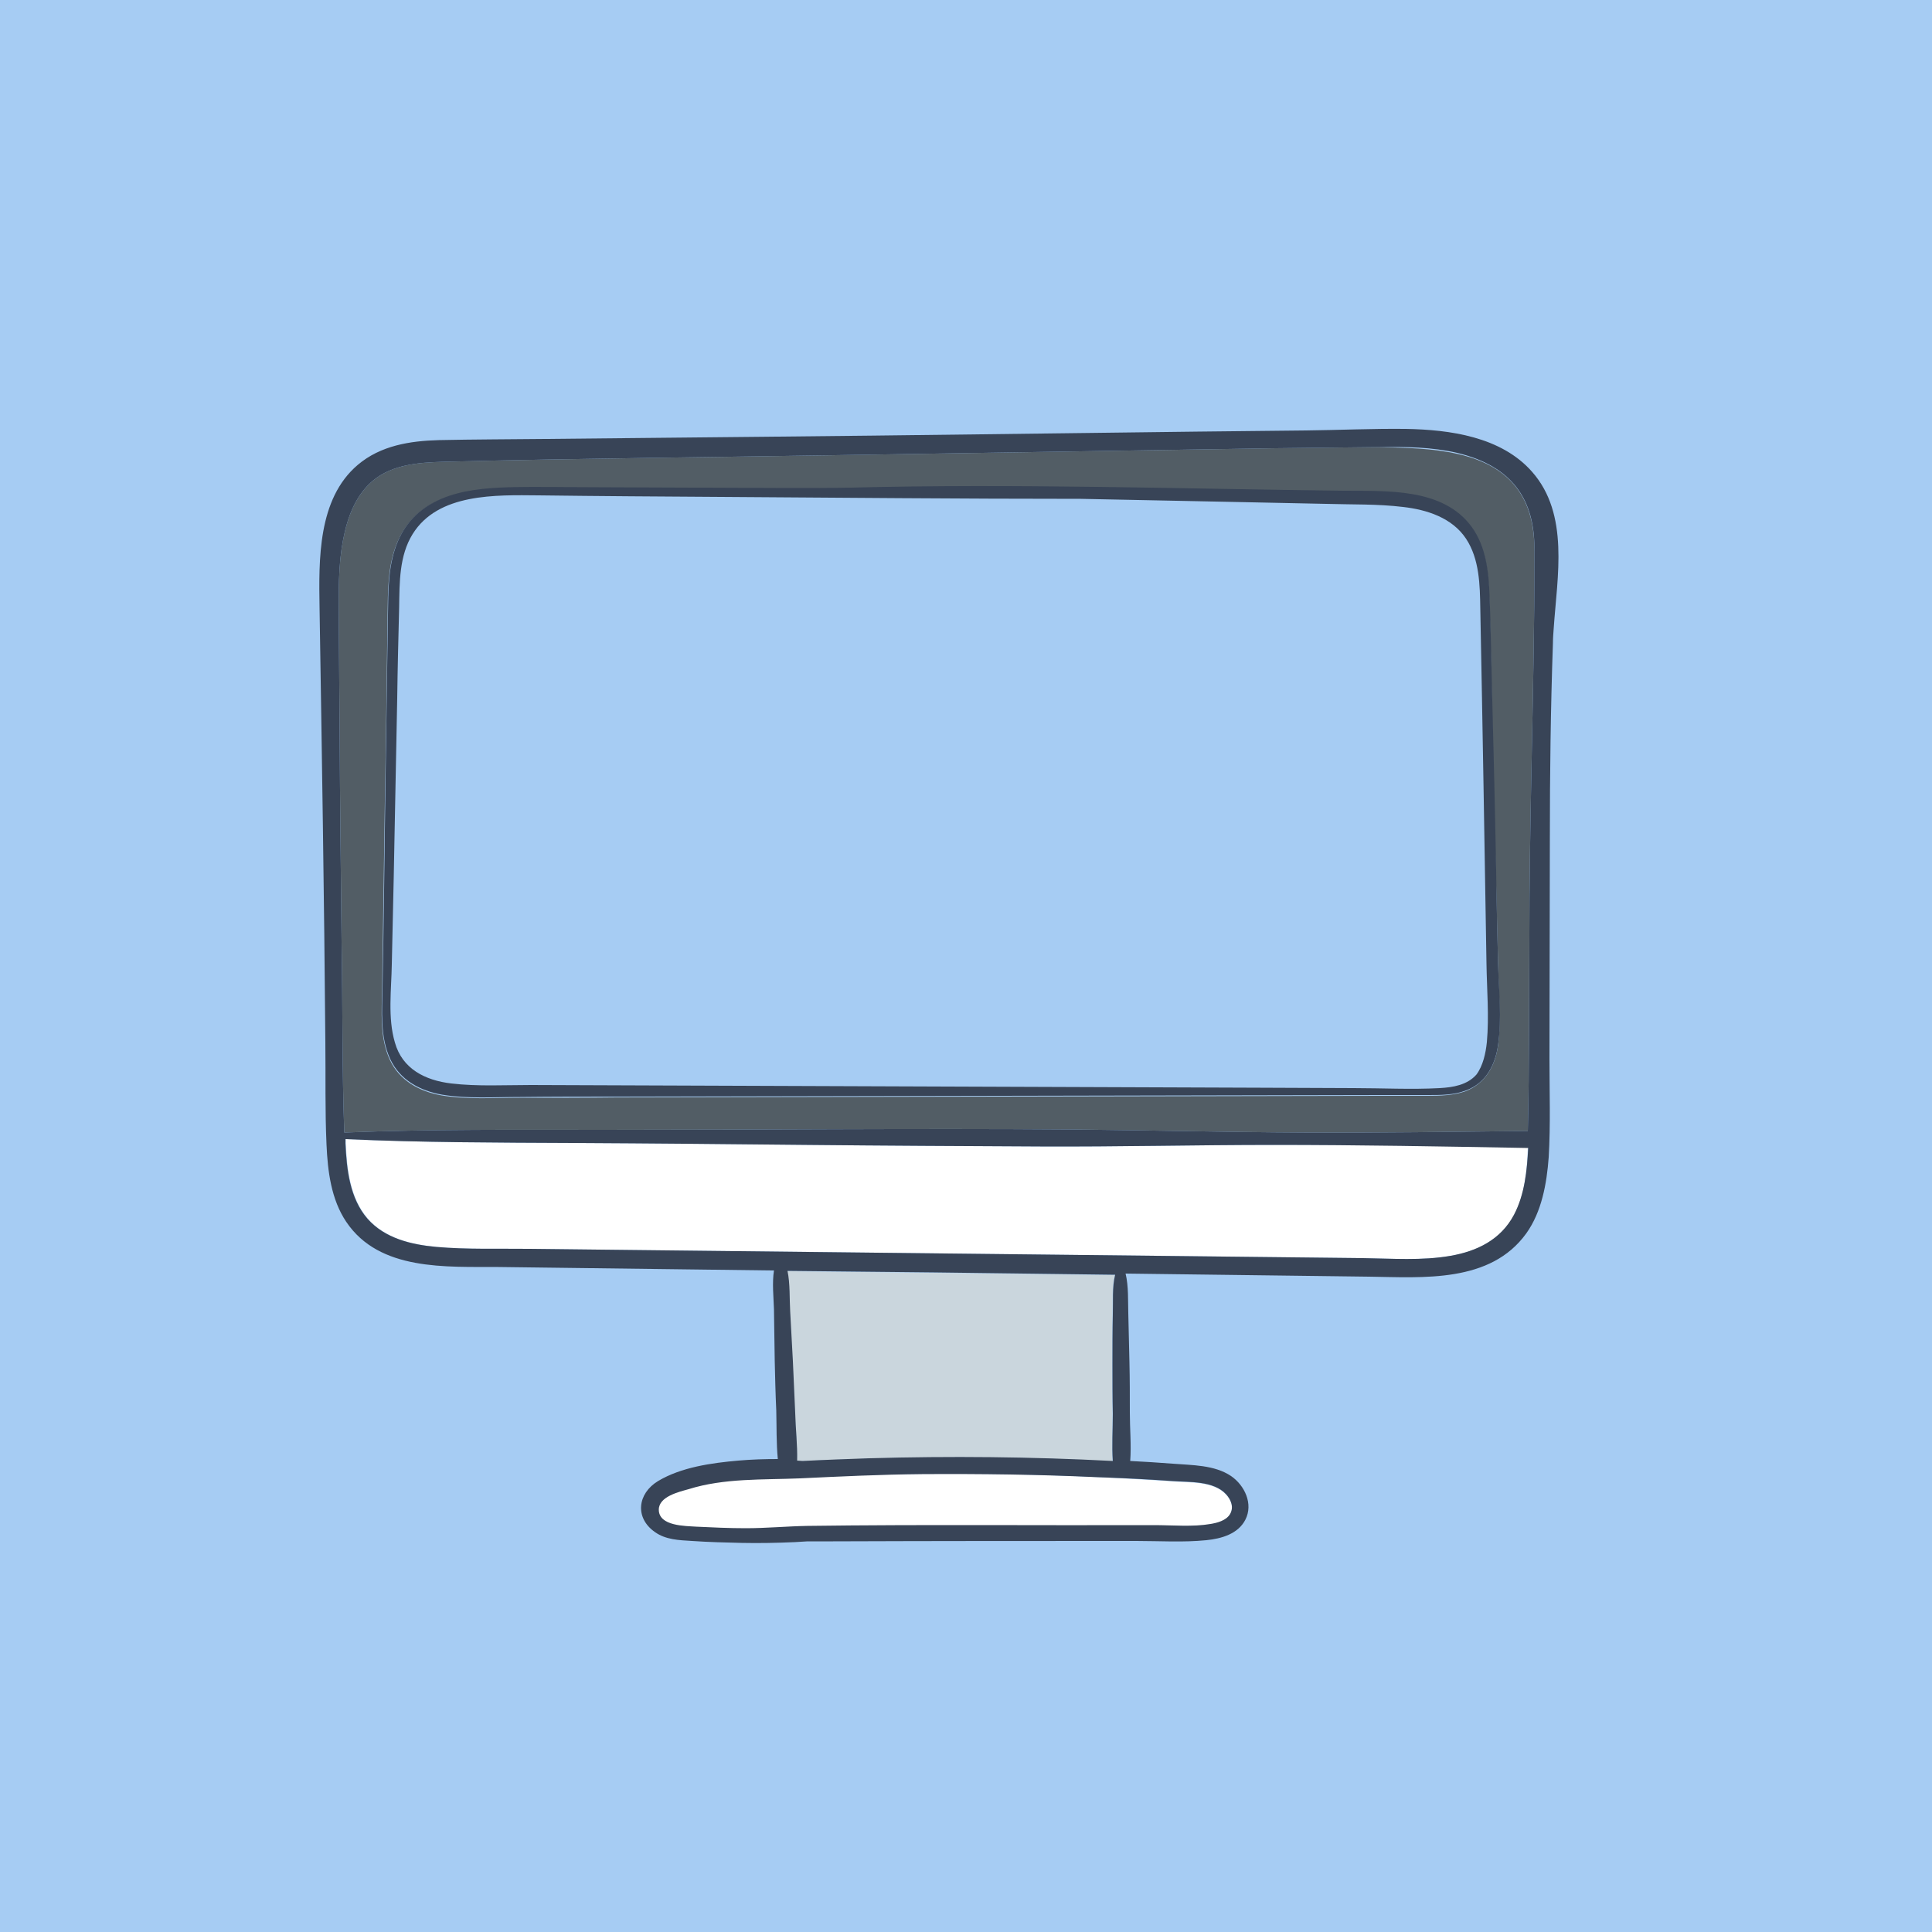 <?xml version="1.0" encoding="utf-8"?>
<!-- Generator: Adobe Illustrator 23.1.0, SVG Export Plug-In . SVG Version: 6.00 Build 0)  -->
<svg version="1.1" xmlns="http://www.w3.org/2000/svg" xmlns:xlink="http://www.w3.org/1999/xlink" x="0px" y="0px"
	 viewBox="0 0 500 500" style="enable-background:new 0 0 500 500;" xml:space="preserve">
<style type="text/css">
	.st0{fill:#A6CCF3;}
	.st1{fill:#525D65;}
	.st2{fill:#FFFFFF;}
	.st3{fill:#CAD6DD;}
	.st4{fill:#384457;}

	.st2 {
		animation 
	}
	@key
</style>
<g id="BACKGROUND">
	<rect class="st0" width="500" height="500"/>
</g>
<g id="OBJECTS">
	<g>
		<g>
			<g id="XMLID_3_">
				<g>
					<path class="st1" d="M377.3,117.5c13.8,3.1,20,11.6,19.8,25.4c0,6.2,0,12.4-0.1,18.6c-0.3,26.7-1.2,53.5-1.2,80.2
						c-0.1,17,0,34-0.4,51c-19.3,0.2-38.6,0.5-58,0.4c-20.1-0.1-40.3-0.6-60.4-0.8c-40.3-0.3-80.5,0.1-120.8,0.1
						c-22.4,0-44.8-0.2-67.1,0.7c-0.6-16.4-0.4-32.9-0.7-49.4c-0.2-17.8-0.4-35.6-0.5-53.5c-0.1-9-0.1-18-0.2-27
						c0-7-0.3-14.2,0.7-21.2c0.9-5.9,2.6-12.1,6.9-16.5c5.2-5.3,12.8-5.8,19.7-6c35.9-0.9,71.8-1.2,107.7-1.8
						c35.8-0.6,71.7-1.1,107.5-1.7c9-0.1,18-0.2,27-0.3C364.1,115.9,370.8,116,377.3,117.5z M387.7,270.5c0.9-6.9,0.1-14.1,0-21
						c-0.2-8.1-0.4-16.3-0.6-24.4c-0.4-16-0.8-31.9-1.1-47.9c-0.2-7.6-0.3-15.3-0.6-22.9c-0.2-6.1-0.9-12.6-4.6-17.7
						c-7.4-10.2-22-9.2-33.3-9.4c-42.5-0.5-85.1-1.9-127.5-0.8c-5.3,0.1-10.6,0.1-16,0.1c-16.4-0.1-32.8-0.1-49.2-0.2
						c-7.8,0-15.6-0.2-23.4,0c-5.8,0.2-11.9,0.7-17.3,3c-5.1,2.1-9,5.8-11.2,10.9c-2.6,6-2.5,12.7-2.6,19.1
						c-0.2,16-0.4,32.1-0.7,48.1c-0.2,16-0.5,32.1-0.7,48.1c-0.1,6.2-0.7,13,2,18.8c2.5,5.4,7.7,8.2,13.4,9.2
						c6.6,1.1,13.5,0.6,20.2,0.6c8.4,0,16.7,0,25.1-0.1c16.4,0,32.8-0.1,49.2-0.1c33.1-0.1,66.3-0.1,99.4-0.2
						c16.4,0,32.8-0.1,49.2-0.1c4,0,8,0,12.1,0c3.3,0,6.7-0.1,9.8-1.2C384.6,280.3,387,275.6,387.7,270.5z"/>
					<path class="st2" d="M317.3,386.8c-3.2-3.5-9.5-3.1-13.8-3.4c-5.6-0.4-11.3-0.7-16.9-1c-22.1-1.1-44.2-1.3-66.3-0.6
						c-1.1,0-2.1,0.3-3.1,0.2c-1.6-0.2-3.2-0.5-4.8-0.7c-3.2-0.4-6.5-0.6-9.7-0.7c-6.5-0.1-13,0.4-19.4,1.6c-4.4,0.8-9,2.2-11.9,5.7
						c-1.4,1.8-2.2,4.5-0.8,6.2c1,1.3,2.8,1.6,4.5,1.8c8.1,1,16.2,1.3,24.4,1c4.1-0.2,8.2-0.5,12.3-1c3.4-0.4,7-1.5,10.4-0.9
						c3.1,0.5,6.5,0.1,9.6,0.1c22.3-0.1,44.6-0.2,66.9-0.3c4.8,0,9.9,0.5,14.6-0.3c1.8-0.3,4-0.9,5-2.5
						C319.4,390.2,318.6,388.2,317.3,386.8z"/>
					<path class="st3" d="M241.6,329.4c15.6,0.2,31.2,0.4,46.9,0.6c-0.8,3.2-0.5,7-0.6,10.2c-0.1,4.3-0.1,8.6-0.1,12.9
						c0,4.3,0,8.6,0.1,12.9c0,4-0.3,8.2,0,12.2c-21-1.1-42.1-1.3-63.1-0.7c-6.2,0.2-12.4,0.4-18.6,0.7c0.2-4.1-0.3-8.3-0.5-12.4
						c-0.2-4.5-0.4-8.9-0.6-13.4c-0.2-4.3-0.5-8.6-0.7-12.9c-0.2-3.3,0-7.2-0.7-10.5L241.6,329.4z"/>
					<path class="st2" d="M395.4,296.9c-0.2,6-0.8,12.2-3.5,17.5c-3.4,6.4-9.5,9.4-16.4,10.6c-7.4,1.3-15.2,0.7-22.7,0.6
						c-9-0.1-18.1-0.2-27.1-0.3c-17.9-0.2-35.9-0.4-53.8-0.6c-36-0.4-72-0.8-108.1-1.2c-8.9-0.1-17.8-0.2-26.6-0.3
						c-8.1-0.1-16.2,0.2-24.2-0.5c-6.5-0.6-13.3-2.2-17.8-7.3c-4.6-5.3-5.4-12.8-5.7-19.5c0-0.4,0-0.8,0-1.1c19.7,0.9,39.3,0.9,59,1
						c20.1,0.1,40.3,0.3,60.4,0.5c20.1,0.2,40.3,0.3,60.4,0.4c20.1,0.1,40.3-0.4,60.4-0.4C351.4,296.2,373.4,296.5,395.4,296.9z"/>
					<path class="st4" d="M396.5,122.1c-8-9.1-21.3-10.9-32.7-11.1c-8.6-0.1-17.2,0.3-25.8,0.4c-9.4,0.1-18.8,0.2-28.1,0.3
						c-18.8,0.2-37.5,0.5-56.3,0.7c-37.5,0.5-75,0.8-112.5,1.2c-9.1,0.1-18.3,0.1-27.5,0.3c-7.5,0.2-15.1,1.4-21,6.4
						c-10.4,8.8-10.1,24.6-9.9,37c0.6,37.5,1.2,75,1.5,112.4c0.1,8.8-0.1,17.7,0.3,26.5c0.3,6.9,1.2,14.2,5.1,20
						c8.6,12.8,25.9,11.6,39.4,11.7l71.3,0.9c-0.5,3.2-0.1,6.9,0,10c0.1,4.5,0.1,8.9,0.2,13.4c0.1,4.3,0.2,8.6,0.4,12.9
						c0.1,4.1,0,8.4,0.4,12.5c-3.4,0-6.8,0.1-10.2,0.4c-6.9,0.6-14.8,1.7-20.8,5.3c-5.3,3.2-6.1,9.5-0.8,13.2c2.8,2,6.3,2.1,9.6,2.3
						c4.3,0.3,8.6,0.4,12.8,0.5c4.6,0.1,9.2,0,13.8-0.2c1.1-0.1,2.2-0.1,3.3-0.2c2.2,0,4.4,0,6.6,0c26.2-0.1,52.3-0.1,78.5-0.1
						c6,0,12.1,0.4,18.1-0.2c3.9-0.4,8.2-1.6,10.1-5.3c2.1-4.1-0.2-8.9-3.7-11.3c-4.3-2.9-10.1-2.8-15.1-3.2
						c-3.7-0.3-7.3-0.5-11-0.7c0.3-4.1-0.1-8.4-0.1-12.5c0-4.3,0-8.6-0.1-12.9c-0.1-4.3-0.2-8.6-0.3-12.9c-0.1-3.1,0.1-6.9-0.7-10.2
						c21,0.3,42,0.5,63,0.8c14,0.2,31.4,1.7,40.7-11.2c4-5.6,5.3-12.9,5.8-19.7c0.5-8.5,0.2-17,0.2-25.5c0-18.9,0.1-37.8,0.1-56.7
						c0-17,0.2-33.9,0.8-50.9c0-1.2,0.1-2.5,0.2-3.8C403,149.2,406.2,133.1,396.5,122.1z M205.8,365.7c-0.2-4.5-0.4-8.9-0.6-13.4
						c-0.2-4.3-0.5-8.6-0.7-12.9c-0.2-3.3,0-7.2-0.7-10.5l37.9,0.4c15.6,0.2,31.2,0.4,46.9,0.6c-0.8,3.2-0.5,7-0.6,10.2
						c-0.1,4.3-0.1,8.6-0.1,12.9c0,4.3,0,8.6,0.1,12.9c0,4-0.3,8.2,0,12.2c-21-1.1-42.1-1.3-63.1-0.7c-5.7,0.2-11.5,0.4-17.2,0.7
						c-0.5,0-0.9-0.1-1.4-0.1C206.4,373.9,205.9,369.8,205.8,365.7z M303.5,383.3c4.3,0.3,10.6-0.1,13.8,3.4c1.3,1.4,2.1,3.4,1,5.2
						c-1,1.6-3.2,2.2-5,2.5c-4.7,0.8-9.8,0.3-14.6,0.3c-29.9,0.1-59.9-0.2-89.8,0.2c-5.3,0.1-10.6,0.6-15.9,0.6
						c-4.3,0-8.6-0.2-12.8-0.4c-2.8-0.2-9.7-0.1-9.7-4.4c0-3.4,5.2-4.6,7.7-5.3c9.2-2.9,19.3-2.4,28.8-2.8c10.5-0.5,21-1,31.6-1.1
						c15.2-0.1,30.3,0.1,45.5,0.8c0.9,0,1.8,0.1,2.7,0.1C292.2,382.6,297.9,382.9,303.5,383.3z M391.8,314.4
						c-3.4,6.4-9.5,9.4-16.4,10.6c-7.4,1.3-15.2,0.7-22.7,0.6c-9-0.1-18.1-0.2-27.1-0.3c-17.9-0.2-35.9-0.4-53.8-0.6
						c-36-0.4-72-0.8-108.1-1.2c-8.9-0.1-17.8-0.2-26.6-0.3c-8.1-0.1-16.2,0.2-24.2-0.5c-6.5-0.6-13.3-2.2-17.8-7.3
						c-4.6-5.3-5.4-12.8-5.7-19.5c0-0.4,0-0.8,0-1.1c19.7,0.9,39.3,0.9,59,1c20.1,0.1,40.3,0.3,60.4,0.5c20.1,0.2,40.3,0.3,60.4,0.4
						c20.1,0.1,40.3-0.4,60.4-0.4c22,0,43.9,0.4,65.9,0.8C395.2,302.8,394.6,309.1,391.8,314.4z M397.1,142.9c0,6.2,0,12.4-0.1,18.6
						c-0.3,26.7-1.2,53.5-1.2,80.2c-0.1,17,0,34-0.4,51c-19.3,0.2-38.6,0.5-58,0.4c-20.1-0.1-40.3-0.6-60.4-0.8
						c-40.3-0.3-80.5,0.1-120.8,0.1c-22.4,0-44.8-0.2-67.1,0.7c-0.6-16.4-0.4-32.9-0.7-49.4c-0.2-17.8-0.4-35.6-0.5-53.5
						c-0.1-9-0.1-18-0.2-27c0-7-0.3-14.2,0.7-21.2c0.9-5.9,2.6-12.1,6.9-16.5c5.2-5.3,12.8-5.8,19.7-6c35.9-0.9,71.8-1.2,107.7-1.8
						c35.8-0.6,71.7-1.1,107.5-1.7c9-0.1,18-0.2,27-0.3c6.6-0.1,13.4,0,19.9,1.5C391.2,120.6,397.4,129.1,397.1,142.9z"/>
					<path class="st4" d="M387.7,249.4c0.2,6.9,1,14.2,0,21c-0.7,5.1-3.1,9.9-8.3,11.8c-3.1,1.2-6.5,1.2-9.8,1.2c-4,0-8,0-12.1,0
						c-16.4,0-32.8,0.1-49.2,0.1c-33.1,0.1-66.3,0.1-99.4,0.2c-16.4,0-32.8,0.1-49.2,0.1c-8.4,0-16.7,0-25.1,0.1
						c-6.7,0-13.6,0.5-20.2-0.6c-5.7-1-10.9-3.8-13.4-9.2c-2.7-5.8-2.1-12.6-2-18.8c0.3-16,0.5-32.1,0.7-48.1
						c0.2-16,0.5-32.1,0.7-48.1c0.1-6.4,0-13,2.6-19.1c2.2-5.1,6-8.7,11.2-10.9c5.4-2.3,11.5-2.8,17.3-3c7.8-0.2,15.6,0,23.4,0
						c16.4,0.1,32.8,0.1,49.2,0.2c5.3,0,10.6,0,16-0.1c42.5-1.1,85.1,0.3,127.5,0.8c11.3,0.1,25.9-0.8,33.3,9.4
						c3.7,5.1,4.4,11.7,4.6,17.7c0.3,7.6,0.4,15.2,0.6,22.9c0.4,16,0.8,31.9,1.1,47.9C387.3,233.1,387.5,241.3,387.7,249.4z
						 M384.8,269.7c0.6-6.7,0-13.6-0.1-20.3c-0.5-30.6-1-61.3-1.6-91.9c-0.1-6.1-0.2-12.8-3.7-18.1c-3.6-5.4-10.1-7.5-16.3-8.2
						c-6.6-0.8-13.3-0.6-19.9-0.8c-8-0.2-16-0.3-24-0.5c-13.2-0.3-26.4-0.5-39.5-0.8c-31,0-62.1-0.3-93.1-0.5
						c-15.7-0.1-31.5-0.2-47.2-0.4c-11.1-0.1-26-0.6-32.6,10c-3.5,5.6-3.4,12.6-3.5,18.9c-0.2,7.9-0.4,15.7-0.5,23.6
						c-0.3,15.4-0.6,30.8-0.9,46.2c-0.2,7.5-0.3,15.1-0.5,22.6c-0.1,6.6-1.1,13.9,0.8,20.3c1.9,6.8,7.8,9.8,14.6,10.6
						c6.8,0.8,13.8,0.4,20.6,0.4c62.9,0.2,125.9,0.5,188.8,0.7l24.1,0.1c7.4,0,14.9,0.4,22.3,0c3.5-0.2,7.1-0.8,9.5-3.5
						C383.8,275.8,384.5,272.6,384.8,269.7z"/>
				</g>
			</g>
		</g>
	</g>
</g>
<g id="DESIGNED_BY_FREEPIK">
</g>
</svg>
